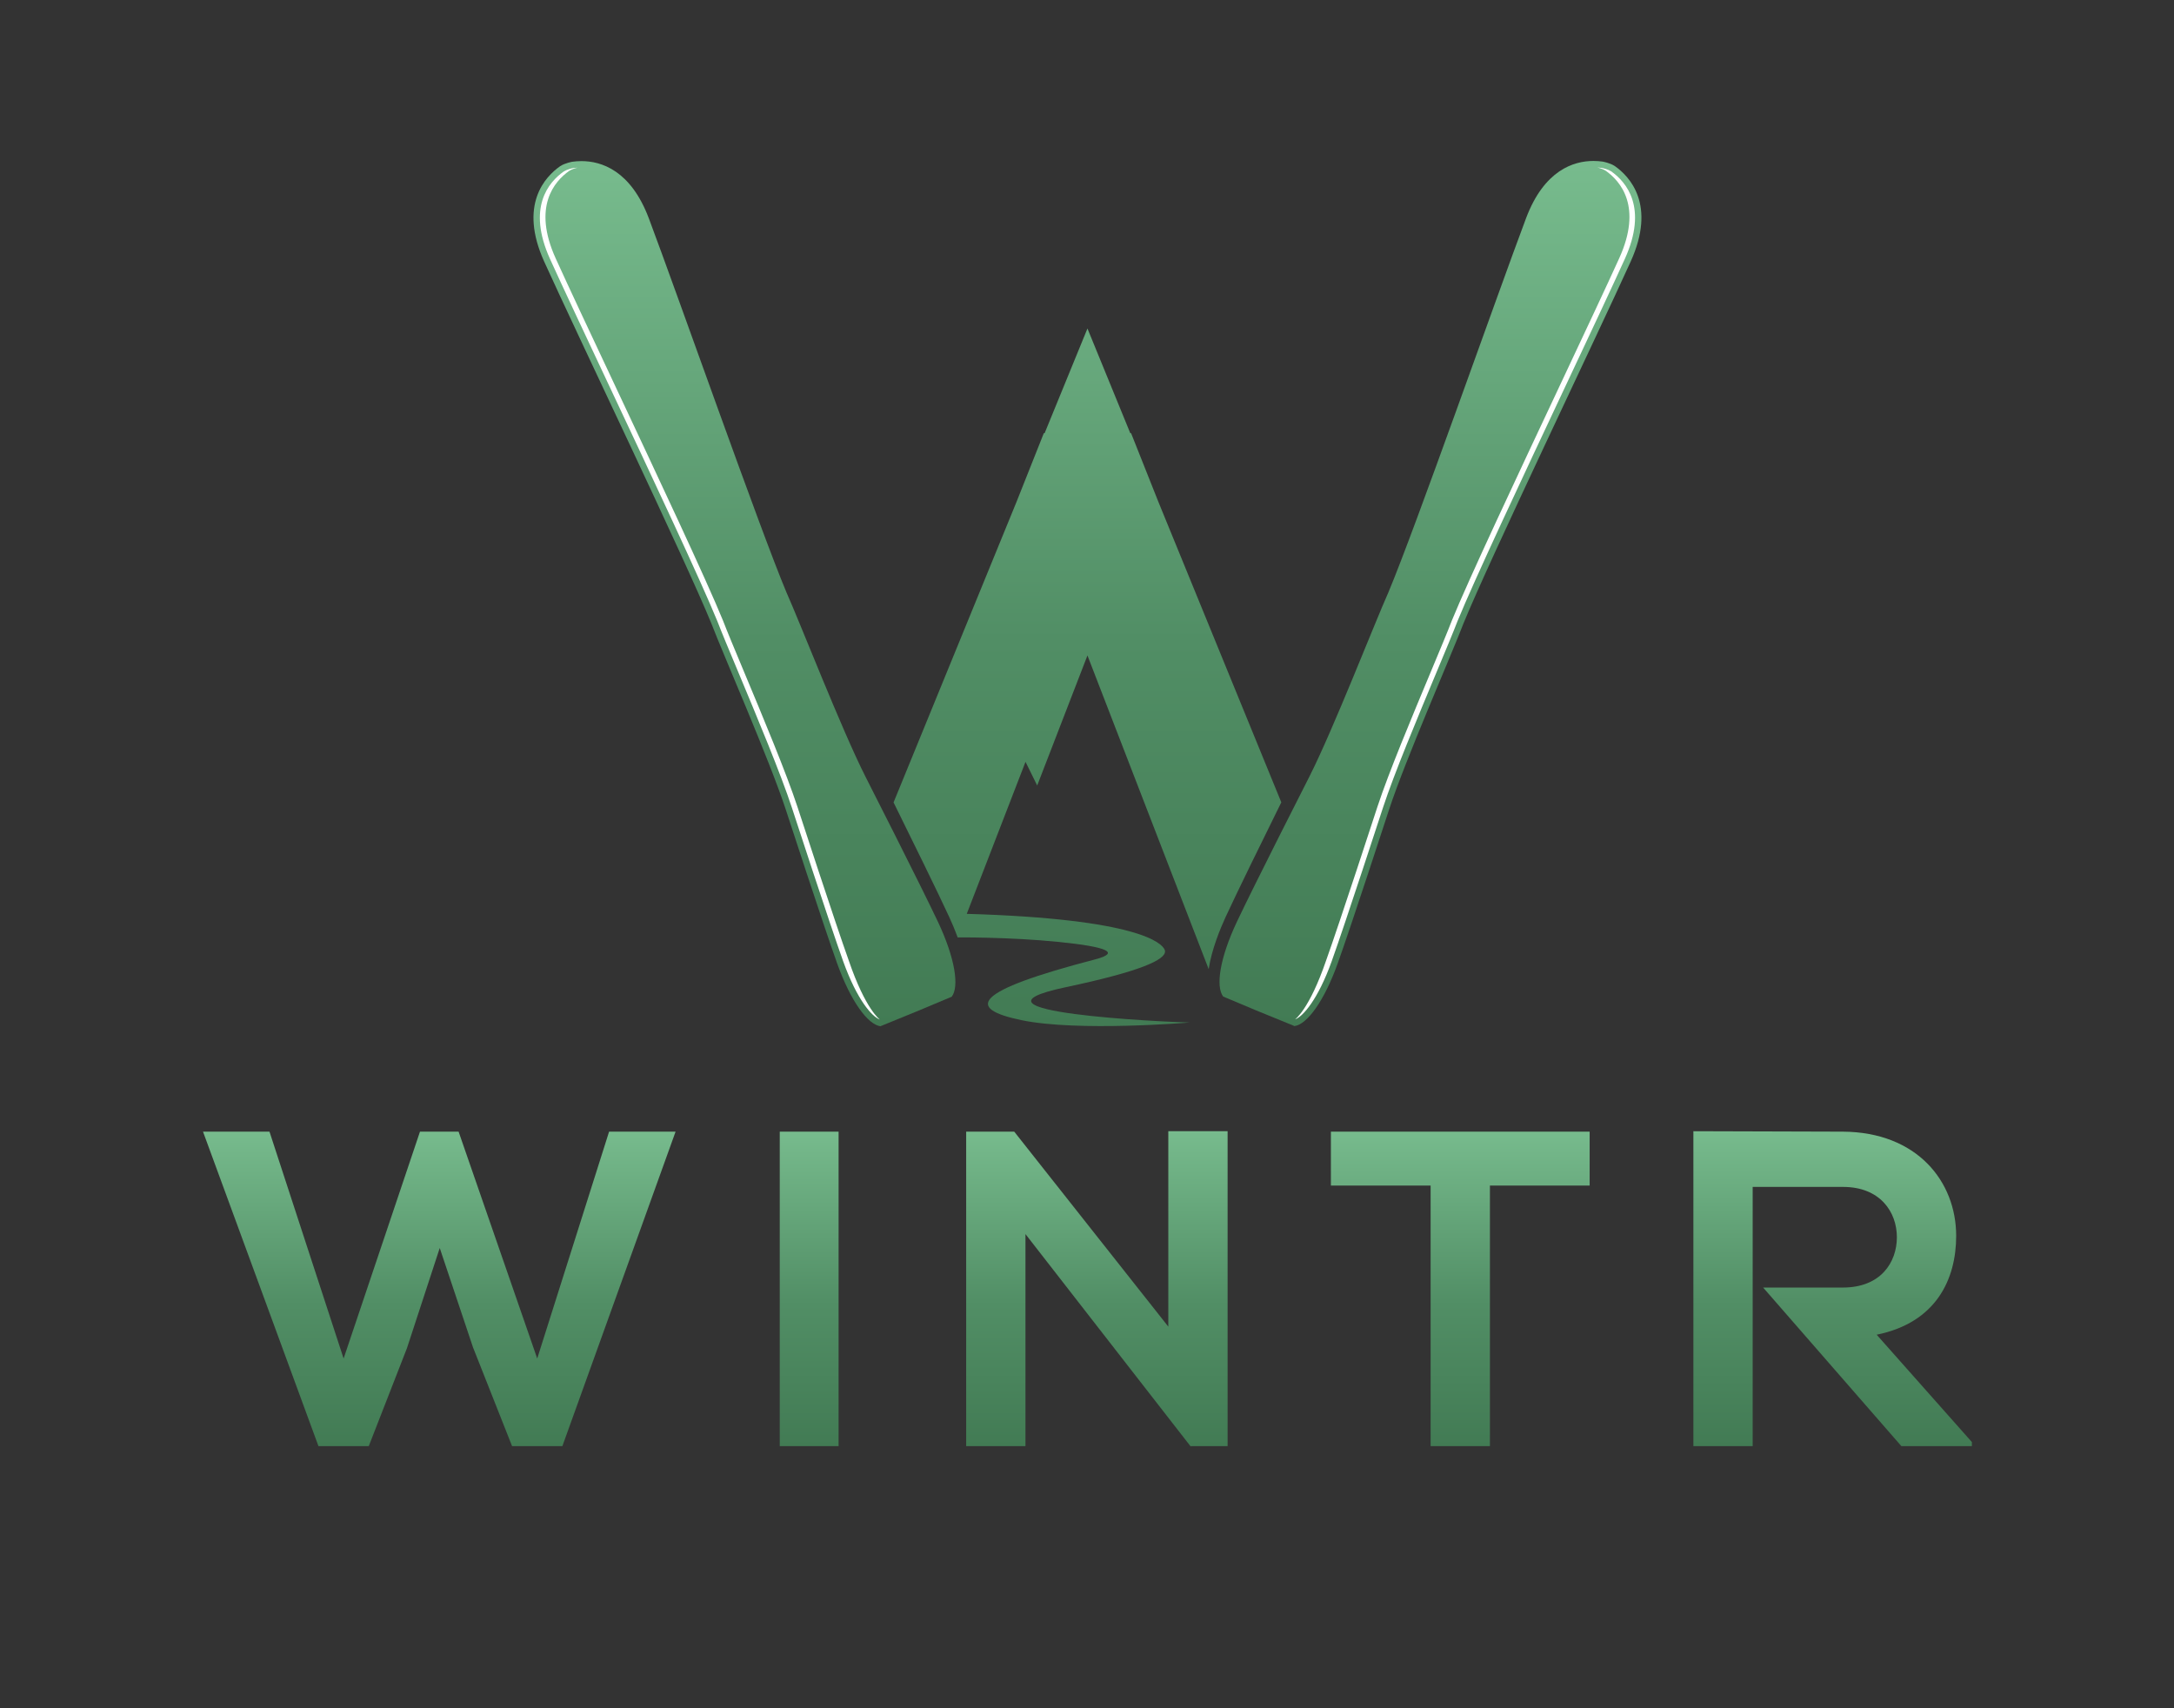 <?xml version="1.0" encoding="UTF-8" standalone="no"?>
<!DOCTYPE svg PUBLIC "-//W3C//DTD SVG 1.1//EN" "http://www.w3.org/Graphics/SVG/1.1/DTD/svg11.dtd">
<svg width="100%" height="100%" viewBox="0 0 1432 1125" version="1.1" xmlns="http://www.w3.org/2000/svg" xmlns:xlink="http://www.w3.org/1999/xlink" xml:space="preserve" xmlns:serif="http://www.serif.com/" style="fill-rule:evenodd;clip-rule:evenodd;stroke-linejoin:round;stroke-miterlimit:2;">
    <rect x="0" y="0" width="1432" height="1125" fill="#333333" stroke="none"/>
    <g id="Main">
        <g id="WINTR">
            <path d="M401.2,745.371L353.862,894.792L302.079,745.371L276.633,745.371L226.333,894.792L177.512,745.371L133.721,745.371L209.762,952.492L242.904,952.492L268.054,887.987L289.654,822.004L311.55,887.396L337.296,952.492L370.433,952.492L444.996,745.371L401.2,745.371Z" style="fill:url(#_Linear1);fill-rule:nonzero;"/>
            <rect x="513.621" y="745.371" width="38.758" height="207.121" style="fill:url(#_Linear2);"/>
            <path d="M769.554,745.079L769.554,873.783L668.071,745.371L636.408,745.371L636.408,952.492L675.467,952.492L675.467,812.833L784.35,952.787L784.35,952.492L808.617,952.492L808.617,745.079L769.554,745.079Z" style="fill:url(#_Linear3);fill-rule:nonzero;"/>
            <path d="M876.654,745.371L876.654,780.879L942.342,780.879L942.342,952.492L981.4,952.492L981.4,780.879L1047.09,780.879L1047.09,745.371L876.654,745.371Z" style="fill:url(#_Linear4);fill-rule:nonzero;"/>
            <path d="M1115.42,952.492L1154.48,952.492L1154.48,781.762L1213.95,781.762C1238.51,781.762 1249.46,798.333 1249.46,814.904C1249.46,831.475 1238.81,848.042 1213.95,848.042L1161.36,848.042L1252.42,952.492L1298.87,952.492L1298.87,949.829L1236.15,879.108C1275.5,871.121 1288.52,842.421 1288.52,814.017C1288.52,778.217 1262.78,745.667 1213.95,745.371C1181.11,745.371 1148.27,745.079 1115.42,745.079L1115.42,952.492Z" style="fill:url(#_Linear5);fill-rule:nonzero;"/>
        </g>
        <g id="Logo">
            <path id="Mountain-and-road" serif:id="Mountain and road" d="M688.075,285.342L687.542,285.342L669.625,330.437L588.583,528.517C600.071,551.767 618.033,588.317 625.283,604.062C626.837,607.442 628.863,612.129 630.8,617.433L630.8,617.429C630.804,617.429 664.821,617.129 697.383,620.408C729.946,623.692 737.717,627.512 721.779,631.796L721.783,631.796C640.071,653.008 636.412,664.358 672.813,671.929C710.062,679.683 783.592,673.479 783.592,673.479C768.6,673.192 624.292,666.654 702.067,650.204C750.837,639.887 768.15,632.133 767.371,626.317C767.371,626.312 767.367,626.192 767.308,625.983C767.304,625.95 767.296,625.921 767.283,625.892C767.254,625.792 767.213,625.671 767.154,625.533C767.133,625.492 767.117,625.446 767.096,625.4C765.233,621.358 750.658,605.221 636.8,601.908L675.5,501.783L683.192,517.379L714.671,435.921L714.671,435.925L716.3,431.712L717.921,435.925L717.921,435.921L796.146,638.317C798.092,625.375 803.862,611.462 807.317,603.958C814.558,588.221 832.5,551.712 843.987,528.458L801.875,425.521L762.95,330.383L745.05,285.342L744.521,285.342L716.3,216.362L688.075,285.342Z" style="fill:url(#_Linear6);fill-rule:nonzero;"/>
            <g id="Ski-L" serif:id="Ski L">
                <path d="M376.996,106.533C376.775,106.571 372.171,107.375 368.979,109.454C359.225,116.279 341.454,134.783 358.483,172.371C381.054,222.179 451.192,368.129 468.583,410.675C476.562,431.562 506.687,500.004 517.596,533.262C517.596,533.262 542.496,609.708 551.433,634.608C560.367,659.504 571.579,674.787 579.912,675.933L603.433,666.321L603.467,666.321L626.896,656.487C631.971,649.787 629.096,631.054 617.808,607.129C606.525,583.2 570.075,511.537 570.075,511.537C554.267,480.308 527.179,410.617 518.046,390.204C500.263,347.821 446.654,195.021 427.396,143.842C415.462,112.146 396.042,106.112 382.979,106.112C380.783,106.112 378.767,106.283 376.996,106.533Z" style="fill:url(#_Linear7);fill-rule:nonzero;"/>
                <path d="M559.09,632.715C550.277,608.16 525.54,532.252 525.294,531.49C517.982,509.19 502.498,472.16 490.057,442.406C484.048,428.04 478.861,415.627 476.215,408.702C465.073,381.444 432.99,313.231 404.686,253.048C389.015,219.727 374.211,188.256 366.011,170.16C350.669,136.294 365.036,119.502 375.023,112.485C376.648,111.444 378.998,110.756 380.448,110.419C379.507,110.477 378.582,110.569 377.698,110.69C376.619,110.873 373.39,111.64 371.332,112.952C361.348,119.969 346.982,136.765 362.323,170.627C370.523,188.727 385.323,220.198 400.994,253.519C429.302,313.702 461.382,381.915 472.527,409.173C475.169,416.098 480.361,428.51 486.369,442.877C498.807,472.631 514.29,509.656 521.602,531.96C521.852,532.723 546.586,608.627 555.398,633.185C564.54,658.644 574.448,669.731 579.557,671.523C579.557,671.523 570.177,665.11 559.09,632.715" style="fill:white;fill-rule:nonzero;"/>
            </g>
            <g id="Ski-R" serif:id="Ski R">
                <path d="M1005.2,143.733C985.942,194.917 932.337,347.717 914.55,390.1C905.417,410.504 878.329,480.204 862.521,511.433C862.521,511.433 826.071,583.096 814.787,607.025C803.5,630.946 800.621,649.679 805.704,656.383L829.129,666.217L829.167,666.217L852.687,675.829C861.021,674.683 872.229,659.4 881.162,634.504C890.104,609.604 915.004,533.158 915.004,533.158C925.908,499.9 956.037,431.458 964.008,410.571C981.404,368.021 1051.55,222.071 1074.12,172.267C1091.14,134.679 1073.38,116.175 1063.62,109.346C1060.42,107.271 1055.82,106.462 1055.6,106.425C1053.83,106.179 1051.82,106.008 1049.62,106.008C1036.56,106.008 1017.13,112.042 1005.2,143.733Z" style="fill:url(#_Linear8);fill-rule:nonzero;"/>
                <path d="M873.507,632.609C882.319,608.055 907.057,532.147 907.302,531.384C914.615,509.084 930.098,472.055 942.54,442.301C948.548,427.934 953.736,415.522 956.382,408.597C967.523,381.338 999.607,313.126 1027.91,252.942C1043.58,219.622 1058.39,188.151 1066.59,170.055C1081.93,136.188 1067.56,119.397 1057.57,112.38C1055.95,111.338 1053.6,110.651 1052.15,110.313C1053.09,110.372 1054.02,110.463 1054.9,110.584C1055.98,110.772 1059.21,111.534 1061.27,112.847C1071.25,119.863 1085.62,136.659 1070.27,170.526C1062.07,188.622 1047.27,220.092 1031.6,253.413C1003.29,313.597 971.215,381.809 960.069,409.067C957.427,415.992 952.236,428.405 946.227,442.772C933.79,472.526 918.307,509.551 910.994,531.855C910.744,532.617 886.011,608.522 877.198,633.08C868.057,658.538 858.148,669.626 853.04,671.417C853.04,671.417 862.419,665.005 873.507,632.609" style="fill:white;fill-rule:nonzero;"/>
            </g>
        </g>
    </g>
    <defs>
        <linearGradient id="_Linear1" x1="0" y1="0" x2="1" y2="0" gradientUnits="userSpaceOnUse" gradientTransform="matrix(0.014,207.708,-207.708,0.014,716.285,745.079)"><stop offset="0" style="stop-color:rgb(119,187,141);stop-opacity:1"/><stop offset="0.55" style="stop-color:rgb(81,142,101);stop-opacity:1"/><stop offset="1" style="stop-color:rgb(66,123,84);stop-opacity:1"/></linearGradient>
        <linearGradient id="_Linear2" x1="0" y1="0" x2="1" y2="0" gradientUnits="userSpaceOnUse" gradientTransform="matrix(0.014,207.708,-207.708,0.014,716.285,745.079)"><stop offset="0" style="stop-color:rgb(119,187,141);stop-opacity:1"/><stop offset="0.55" style="stop-color:rgb(81,142,101);stop-opacity:1"/><stop offset="1" style="stop-color:rgb(66,123,84);stop-opacity:1"/></linearGradient>
        <linearGradient id="_Linear3" x1="0" y1="0" x2="1" y2="0" gradientUnits="userSpaceOnUse" gradientTransform="matrix(0.014,207.708,-207.708,0.014,716.285,745.079)"><stop offset="0" style="stop-color:rgb(119,187,141);stop-opacity:1"/><stop offset="0.55" style="stop-color:rgb(81,142,101);stop-opacity:1"/><stop offset="1" style="stop-color:rgb(66,123,84);stop-opacity:1"/></linearGradient>
        <linearGradient id="_Linear4" x1="0" y1="0" x2="1" y2="0" gradientUnits="userSpaceOnUse" gradientTransform="matrix(0.014,207.708,-207.708,0.014,716.285,745.079)"><stop offset="0" style="stop-color:rgb(119,187,141);stop-opacity:1"/><stop offset="0.55" style="stop-color:rgb(81,142,101);stop-opacity:1"/><stop offset="1" style="stop-color:rgb(66,123,84);stop-opacity:1"/></linearGradient>
        <linearGradient id="_Linear5" x1="0" y1="0" x2="1" y2="0" gradientUnits="userSpaceOnUse" gradientTransform="matrix(0.014,207.708,-207.708,0.014,716.285,745.079)"><stop offset="0" style="stop-color:rgb(119,187,141);stop-opacity:1"/><stop offset="0.55" style="stop-color:rgb(81,142,101);stop-opacity:1"/><stop offset="1" style="stop-color:rgb(66,123,84);stop-opacity:1"/></linearGradient>
        <linearGradient id="_Linear6" x1="0" y1="0" x2="1" y2="0" gradientUnits="userSpaceOnUse" gradientTransform="matrix(-0.014,565.41,-441.545,-0.011,716.299,110.419)"><stop offset="0" style="stop-color:rgb(119,187,141);stop-opacity:1"/><stop offset="0.55" style="stop-color:rgb(81,142,101);stop-opacity:1"/><stop offset="1" style="stop-color:rgb(66,123,84);stop-opacity:1"/></linearGradient>
        <linearGradient id="_Linear7" x1="0" y1="0" x2="1" y2="0" gradientUnits="userSpaceOnUse" gradientTransform="matrix(-0.014,565.41,-441.545,-0.011,716.299,110.419)"><stop offset="0" style="stop-color:rgb(119,187,141);stop-opacity:1"/><stop offset="0.55" style="stop-color:rgb(81,142,101);stop-opacity:1"/><stop offset="1" style="stop-color:rgb(66,123,84);stop-opacity:1"/></linearGradient>
        <linearGradient id="_Linear8" x1="0" y1="0" x2="1" y2="0" gradientUnits="userSpaceOnUse" gradientTransform="matrix(-0.014,565.41,-441.545,-0.011,716.299,110.419)"><stop offset="0" style="stop-color:rgb(119,187,141);stop-opacity:1"/><stop offset="0.55" style="stop-color:rgb(81,142,101);stop-opacity:1"/><stop offset="1" style="stop-color:rgb(66,123,84);stop-opacity:1"/></linearGradient>
    </defs>
</svg>
